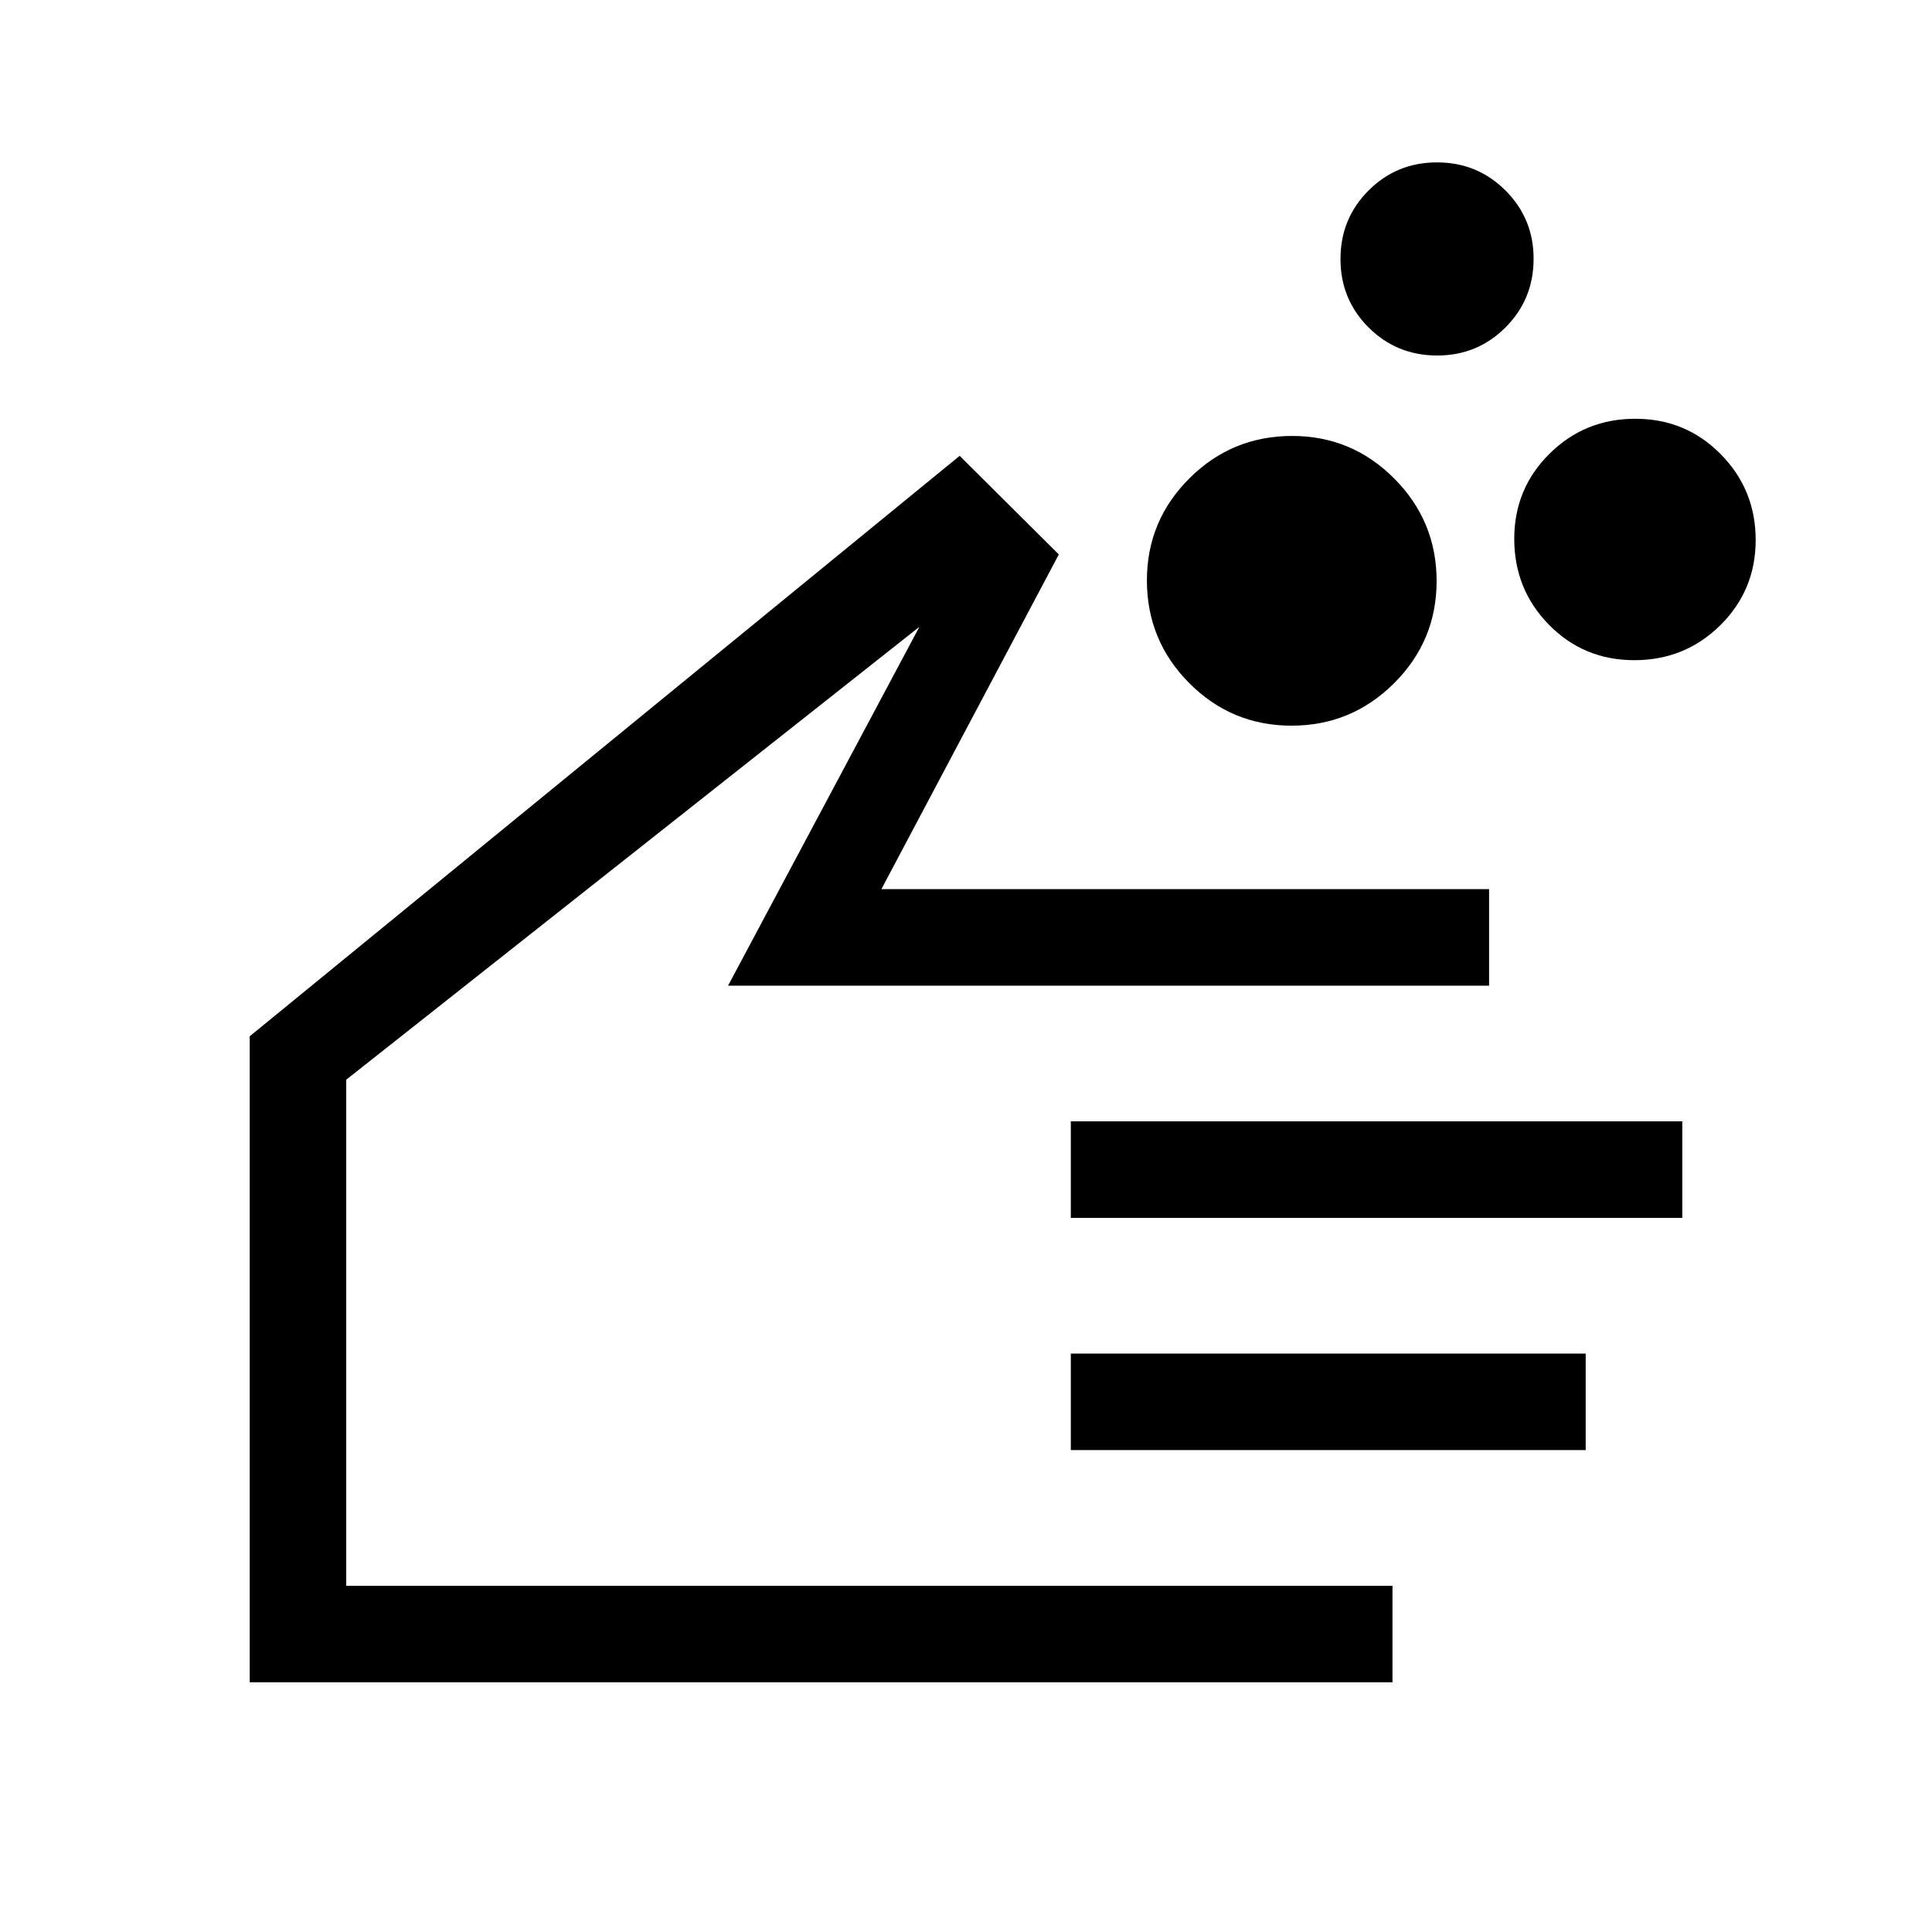 <svg xmlns="http://www.w3.org/2000/svg" height="20" viewBox="0 -960 960 960" width="20"><path d="M641.76-599.42q-29.76 0-50.82-21.14-21.05-21.14-21.05-51.04 0-29.67 21.13-50.73 21.14-21.05 51.05-21.05 29.66 0 50.72 21.16t21.06 50.92q0 29.76-21.17 50.82-21.16 21.06-50.92 21.06Zm170.34-32.54q-25.14 0-42.41-17.58-17.27-17.58-17.27-42.73 0-24.92 17.53-42.29 17.53-17.36 42.61-17.36 25.09 0 42.46 17.6 17.36 17.6 17.36 42.61 0 25.02-17.56 42.38-17.57 17.37-42.72 17.37Zm-97.93-151.39q-20.17 0-34.13-13.94-13.96-13.95-13.96-34.02 0-20.07 13.94-34.03 13.95-13.97 34.02-13.97 20.07 0 34.04 13.97 13.96 13.96 13.96 33.9 0 20.17-13.96 34.13-13.97 13.96-33.91 13.96Zm-22.25 659.27H124.08v-320.99L476.85-733.5l49.27 49-88.16 166.31h301.96v47.96H361.77l95.08-178.31L172.04-423.5v251.46h519.88v47.96ZM532.08-354.85v-47.96h303.84v47.96H532.08Zm0 115.39v-47.96h255.84v47.96H532.08Zm-179.93-150Z"/></svg>